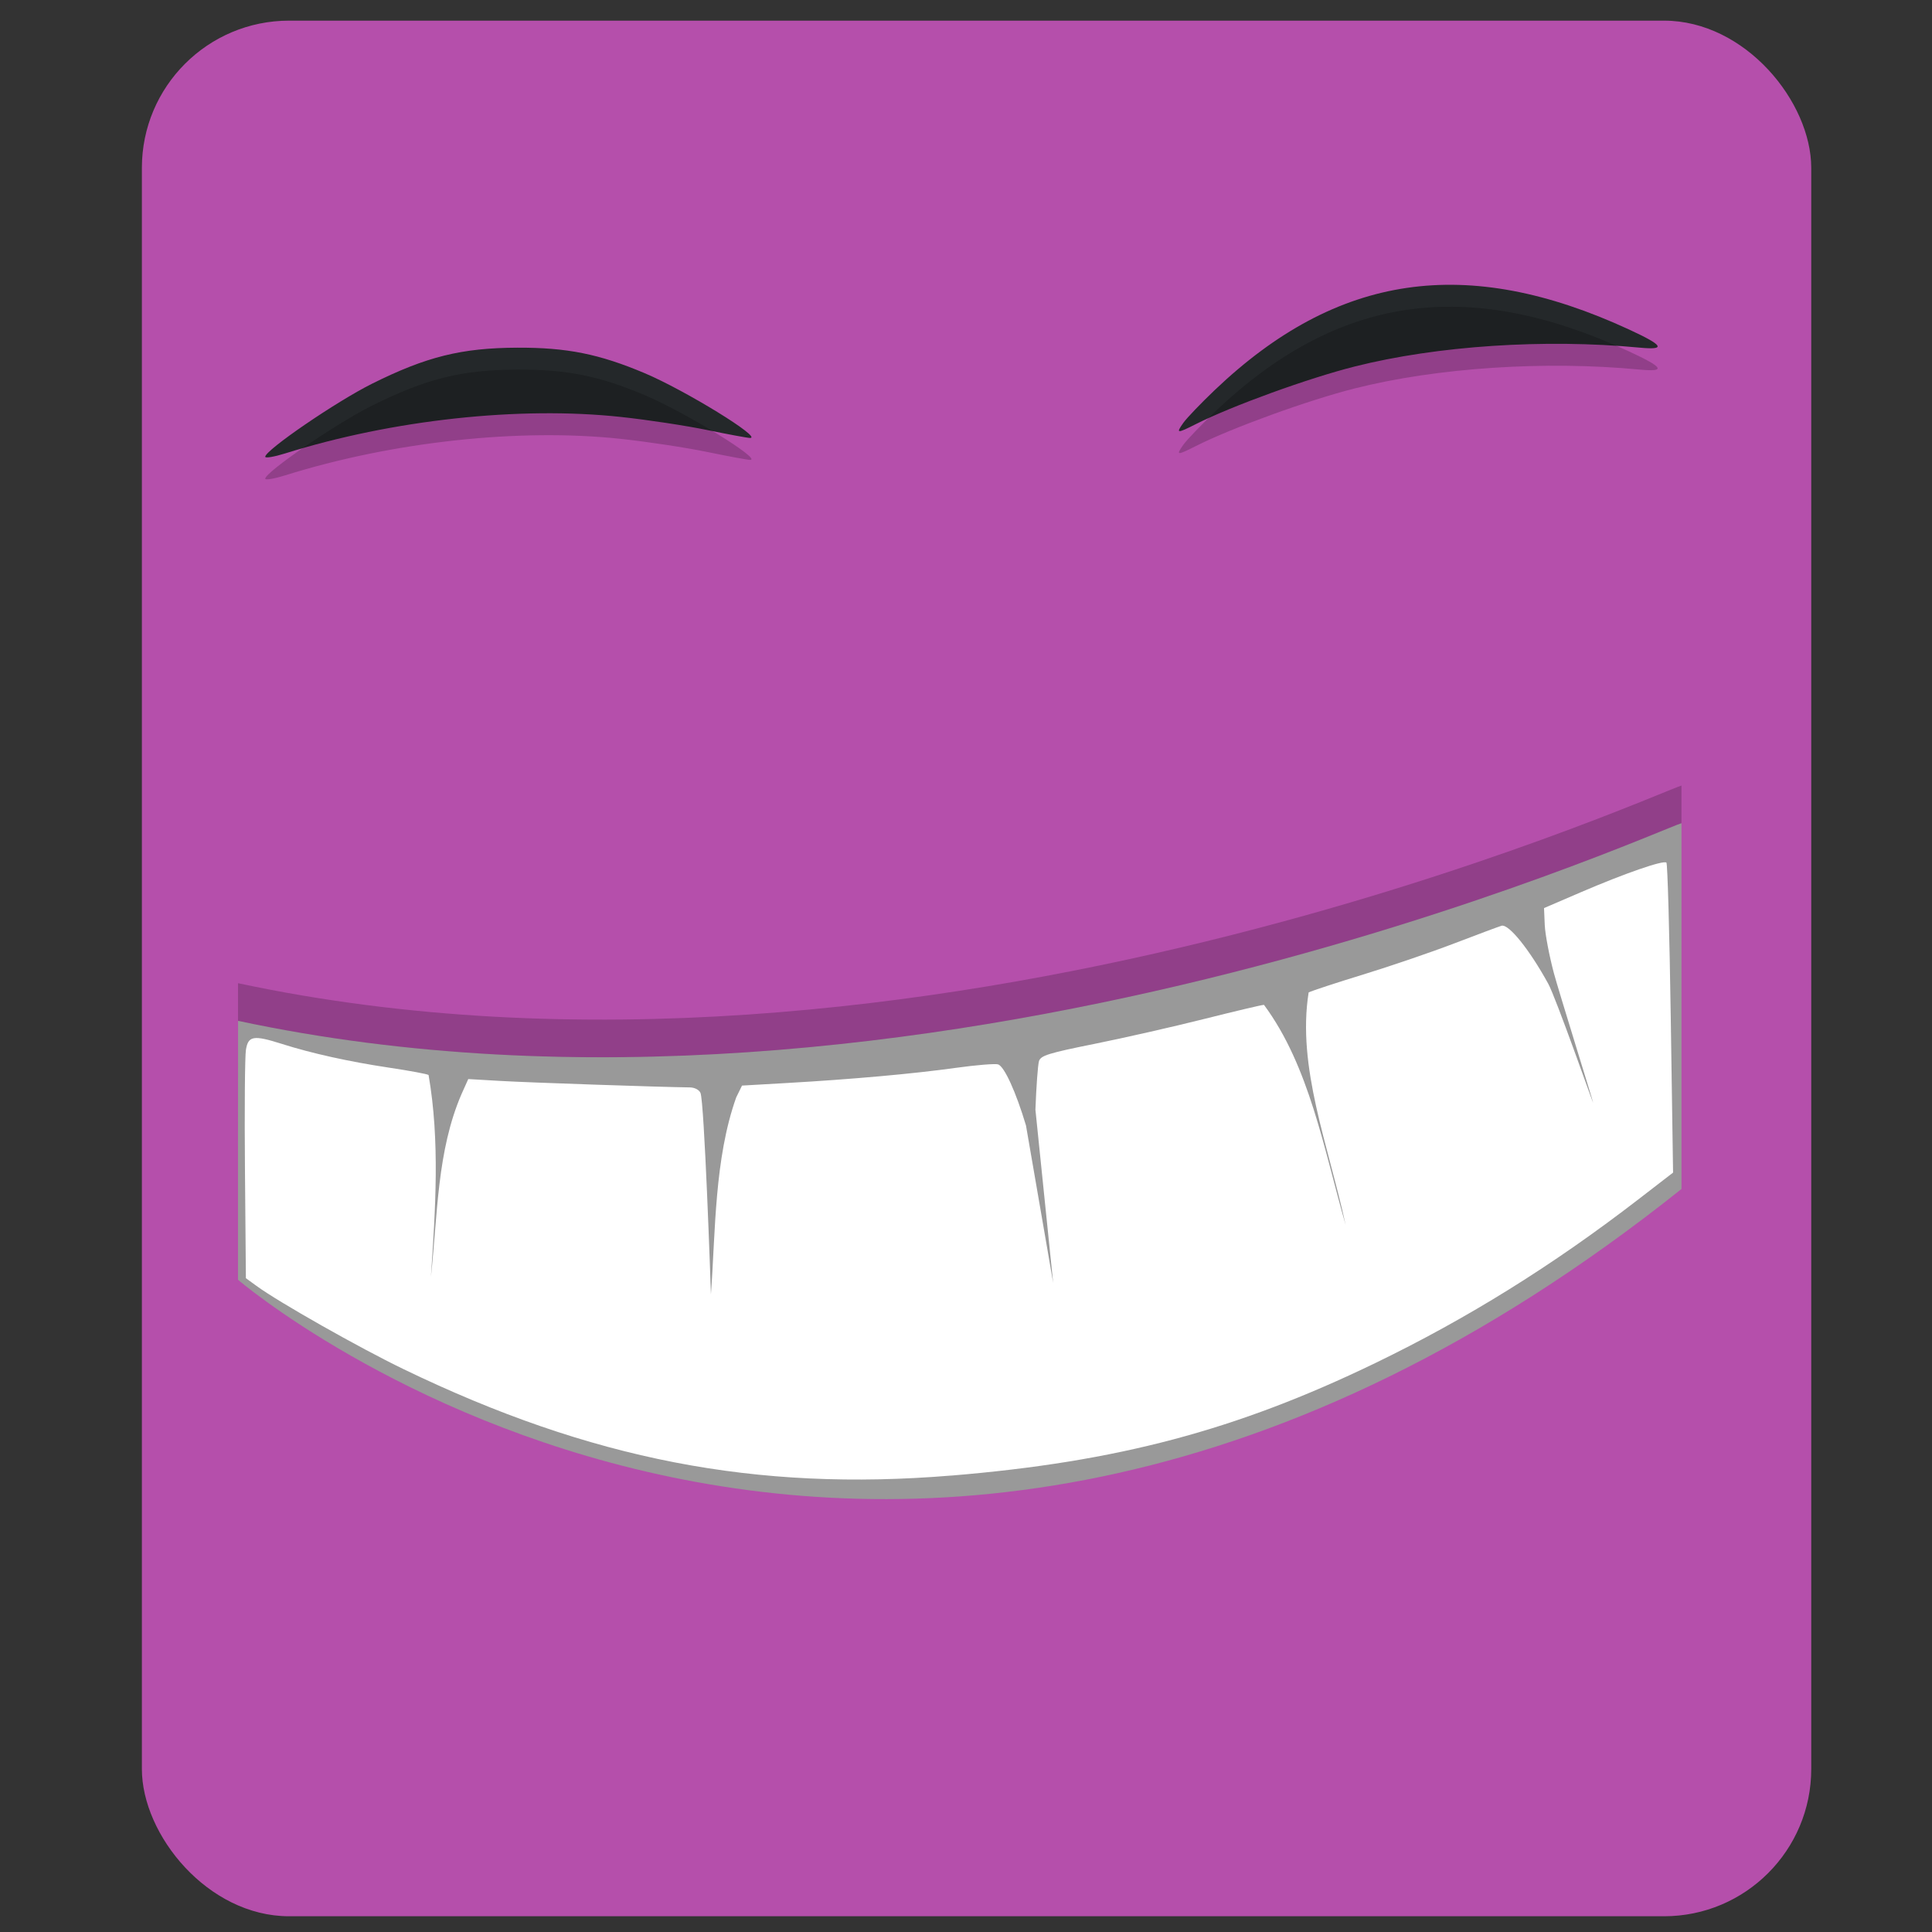 <?xml version="1.0" encoding="UTF-8" standalone="no"?>
<svg
   xmlns:dc="http://purl.org/dc/elements/1.1/"
   xmlns:cc="http://creativecommons.org/ns#"
   xmlns:rdf="http://www.w3.org/1999/02/22-rdf-syntax-ns#"
   xmlns:svg="http://www.w3.org/2000/svg"
   xmlns="http://www.w3.org/2000/svg"
   xmlns:sodipodi="http://sodipodi.sourceforge.net/DTD/sodipodi-0.dtd"
   xmlns:inkscape="http://www.inkscape.org/namespaces/inkscape"
   height="48"
   width="48"
   version="1"
   id="svg14"
   sodipodi:docname="cheese.svg"
   inkscape:version="0.92.2 2405546, 2018-03-11">
  <rect width="100%" height="100%" fill="#333333" stroke="none"/>
  <defs
     id="defs18" />
  <sodipodi:namedview
     pagecolor="#ffffff"
     bordercolor="#666666"
     borderopacity="1"
     objecttolerance="10"
     gridtolerance="10"
     guidetolerance="10"
     inkscape:pageopacity="0"
     inkscape:pageshadow="2"
     inkscape:window-width="1920"
     inkscape:window-height="1013"
     id="namedview16"
     showgrid="false"
     inkscape:snap-global="false"
     inkscape:zoom="5.6568542"
     inkscape:cx="-72.098638"
     inkscape:cy="20.968634"
     inkscape:window-x="0"
     inkscape:window-y="0"
     inkscape:window-maximized="1"
     inkscape:current-layer="svg14" />
  <rect
     ry="3.658"
     rx="3.658"
     y="0.513"
     x="3.525"
     height="47.096"
     width="41.475"
     id="rect859"
     style="opacity:1;fill:#b54fab;fill-opacity:1;stroke:none;stroke-width:0.357;stroke-linecap:round;stroke-linejoin:round;stroke-miterlimit:4;stroke-dasharray:none;stroke-opacity:1;paint-order:stroke fill markers" />
  <path
     inkscape:connector-curvature="0"
     style="fill:#999999;fill-opacity:1;stroke-width:1.121"
     d="m 41.776,20.451 c -0.582,0.161 -18.947,8.524 -35.861,4.91 l -0.002,3.216 v 3.218 c 0.01,0.008 15.925,13.646 35.863,-2.255 z"
     id="rect2-88" />
  <path
     style="fill:#24282a;stroke-width:0.079"
     d="m 6.589,11.349 c 0,-0.165 1.768,-1.374 2.655,-1.816 1.348,-0.672 2.222,-0.889 3.606,-0.895 1.234,-0.005 2.036,0.156 3.168,0.634 1.007,0.426 2.938,1.613 2.617,1.609 -0.065,-8.21e-4 -0.546,-0.09 -1.069,-0.198 -0.523,-0.108 -1.486,-0.254 -2.14,-0.324 -2.522,-0.272 -5.673,0.07 -8.341,0.906 -0.272,0.085 -0.495,0.123 -0.495,0.083 z M 29.401,10.504 c 0.087,-0.122 0.437,-0.487 0.778,-0.812 3.044,-2.9 6.257,-3.37 10.293,-1.506 0.861,0.398 0.93,0.514 0.265,0.451 -2.358,-0.224 -5.032,-0.047 -7.077,0.468 -1.151,0.29 -3.051,0.979 -3.947,1.431 -0.475,0.24 -0.503,0.237 -0.312,-0.032 z"
     id="path819-5"
     inkscape:connector-curvature="0" />
  <path
     inkscape:connector-curvature="0"
     style="opacity:0.2;fill:#000000;fill-opacity:1;stroke-width:1.121"
     d="m 41.776,19.517 c -0.582,0.161 -18.948,8.524 -35.863,4.91 v 0.936 C 22.828,28.977 41.194,20.614 41.776,20.453 Z"
     id="rect2-8" />
  <path
     style="fill:#ffffff;fill-opacity:1;stroke-width:0.079"
     d="m 23.639,36.66 c 4.12,-0.341 7.075,-1.125 10.525,-2.793 2.293,-1.109 4.42,-2.432 6.55,-4.076 l 0.853,-0.658 -0.057,-3.826 c -0.031,-2.104 -0.08,-3.848 -0.108,-3.875 -0.071,-0.068 -1.032,0.265 -2.13,0.737 l -0.911,0.392 0.018,0.419 c 0.01,0.231 0.113,0.773 0.229,1.205 0.116,0.432 0.972,3.176 0.972,3.207 2.8e-4,0.032 -0.92,-2.597 -1.115,-2.953 -0.467,-0.851 -0.984,-1.492 -1.16,-1.439 -0.073,0.022 -0.603,0.22 -1.178,0.44 -0.574,0.22 -1.592,0.567 -2.26,0.772 -0.669,0.205 -1.278,0.405 -1.354,0.445 -0.295,1.854 0.487,3.782 0.918,5.772 -0.537,-1.873 -0.9,-3.943 -2.028,-5.464 -0.056,0.001 -0.726,0.16 -1.49,0.352 -0.764,0.192 -1.987,0.47 -2.718,0.617 -1.148,0.231 -1.336,0.29 -1.381,0.428 -0.028,0.088 -0.068,0.632 -0.089,1.208 l 0.441,4.302 -0.676,-3.912 c -0.251,-0.836 -0.535,-1.458 -0.69,-1.515 -0.067,-0.024 -0.542,0.014 -1.057,0.086 -1.065,0.148 -2.571,0.283 -4.195,0.376 l -1.113,0.064 -0.145,0.296 c -0.542,1.528 -0.512,3.314 -0.627,4.891 -0.009,-0.293 -0.164,-4.784 -0.26,-5.005 -0.034,-0.079 -0.146,-0.136 -0.269,-0.137 -0.684,-0.007 -3.999,-0.12 -4.685,-0.16 l -0.815,-0.047 -0.171,0.381 c -0.606,1.408 -0.59,2.991 -0.757,4.535 0.112,-1.68 0.227,-3.374 -0.058,-5.017 -0.024,-0.023 -0.464,-0.105 -0.978,-0.182 C 8.673,26.377 7.735,26.169 6.995,25.933 6.297,25.712 6.166,25.734 6.11,26.083 c -0.026,0.16 -0.037,1.502 -0.024,2.982 l 0.023,2.691 0.262,0.191 c 0.554,0.405 2.548,1.534 3.655,2.069 4.649,2.247 8.756,3.045 13.614,2.643 z"
     id="path831-9"
     inkscape:connector-curvature="0"
     sodipodi:nodetypes="cscccccccsscccccccsccccccccccccccccccccccccccc" />
  <path
     style="opacity:0.2;fill:#000000;fill-opacity:1;stroke-width:0.079"
     d="m 6.589,11.894 c 0,-0.165 1.768,-1.374 2.655,-1.816 1.348,-0.672 2.222,-0.889 3.606,-0.895 1.234,-0.005 2.036,0.156 3.168,0.634 1.007,0.426 2.938,1.613 2.617,1.609 -0.065,-8.2e-4 -0.546,-0.09 -1.069,-0.198 -0.523,-0.108 -1.486,-0.254 -2.14,-0.324 -2.522,-0.272 -5.673,0.07 -8.341,0.906 -0.272,0.085 -0.495,0.123 -0.495,0.083 z M 29.401,11.049 c 0.087,-0.122 0.437,-0.487 0.778,-0.812 3.044,-2.9 6.257,-3.37 10.293,-1.506 0.861,0.398 0.93,0.514 0.265,0.451 -2.358,-0.224 -5.032,-0.047 -7.077,0.468 -1.151,0.29 -3.051,0.979 -3.947,1.431 -0.475,0.24 -0.503,0.237 -0.312,-0.032 z"
     id="path819-5-3"
     inkscape:connector-curvature="0" />
</svg>
